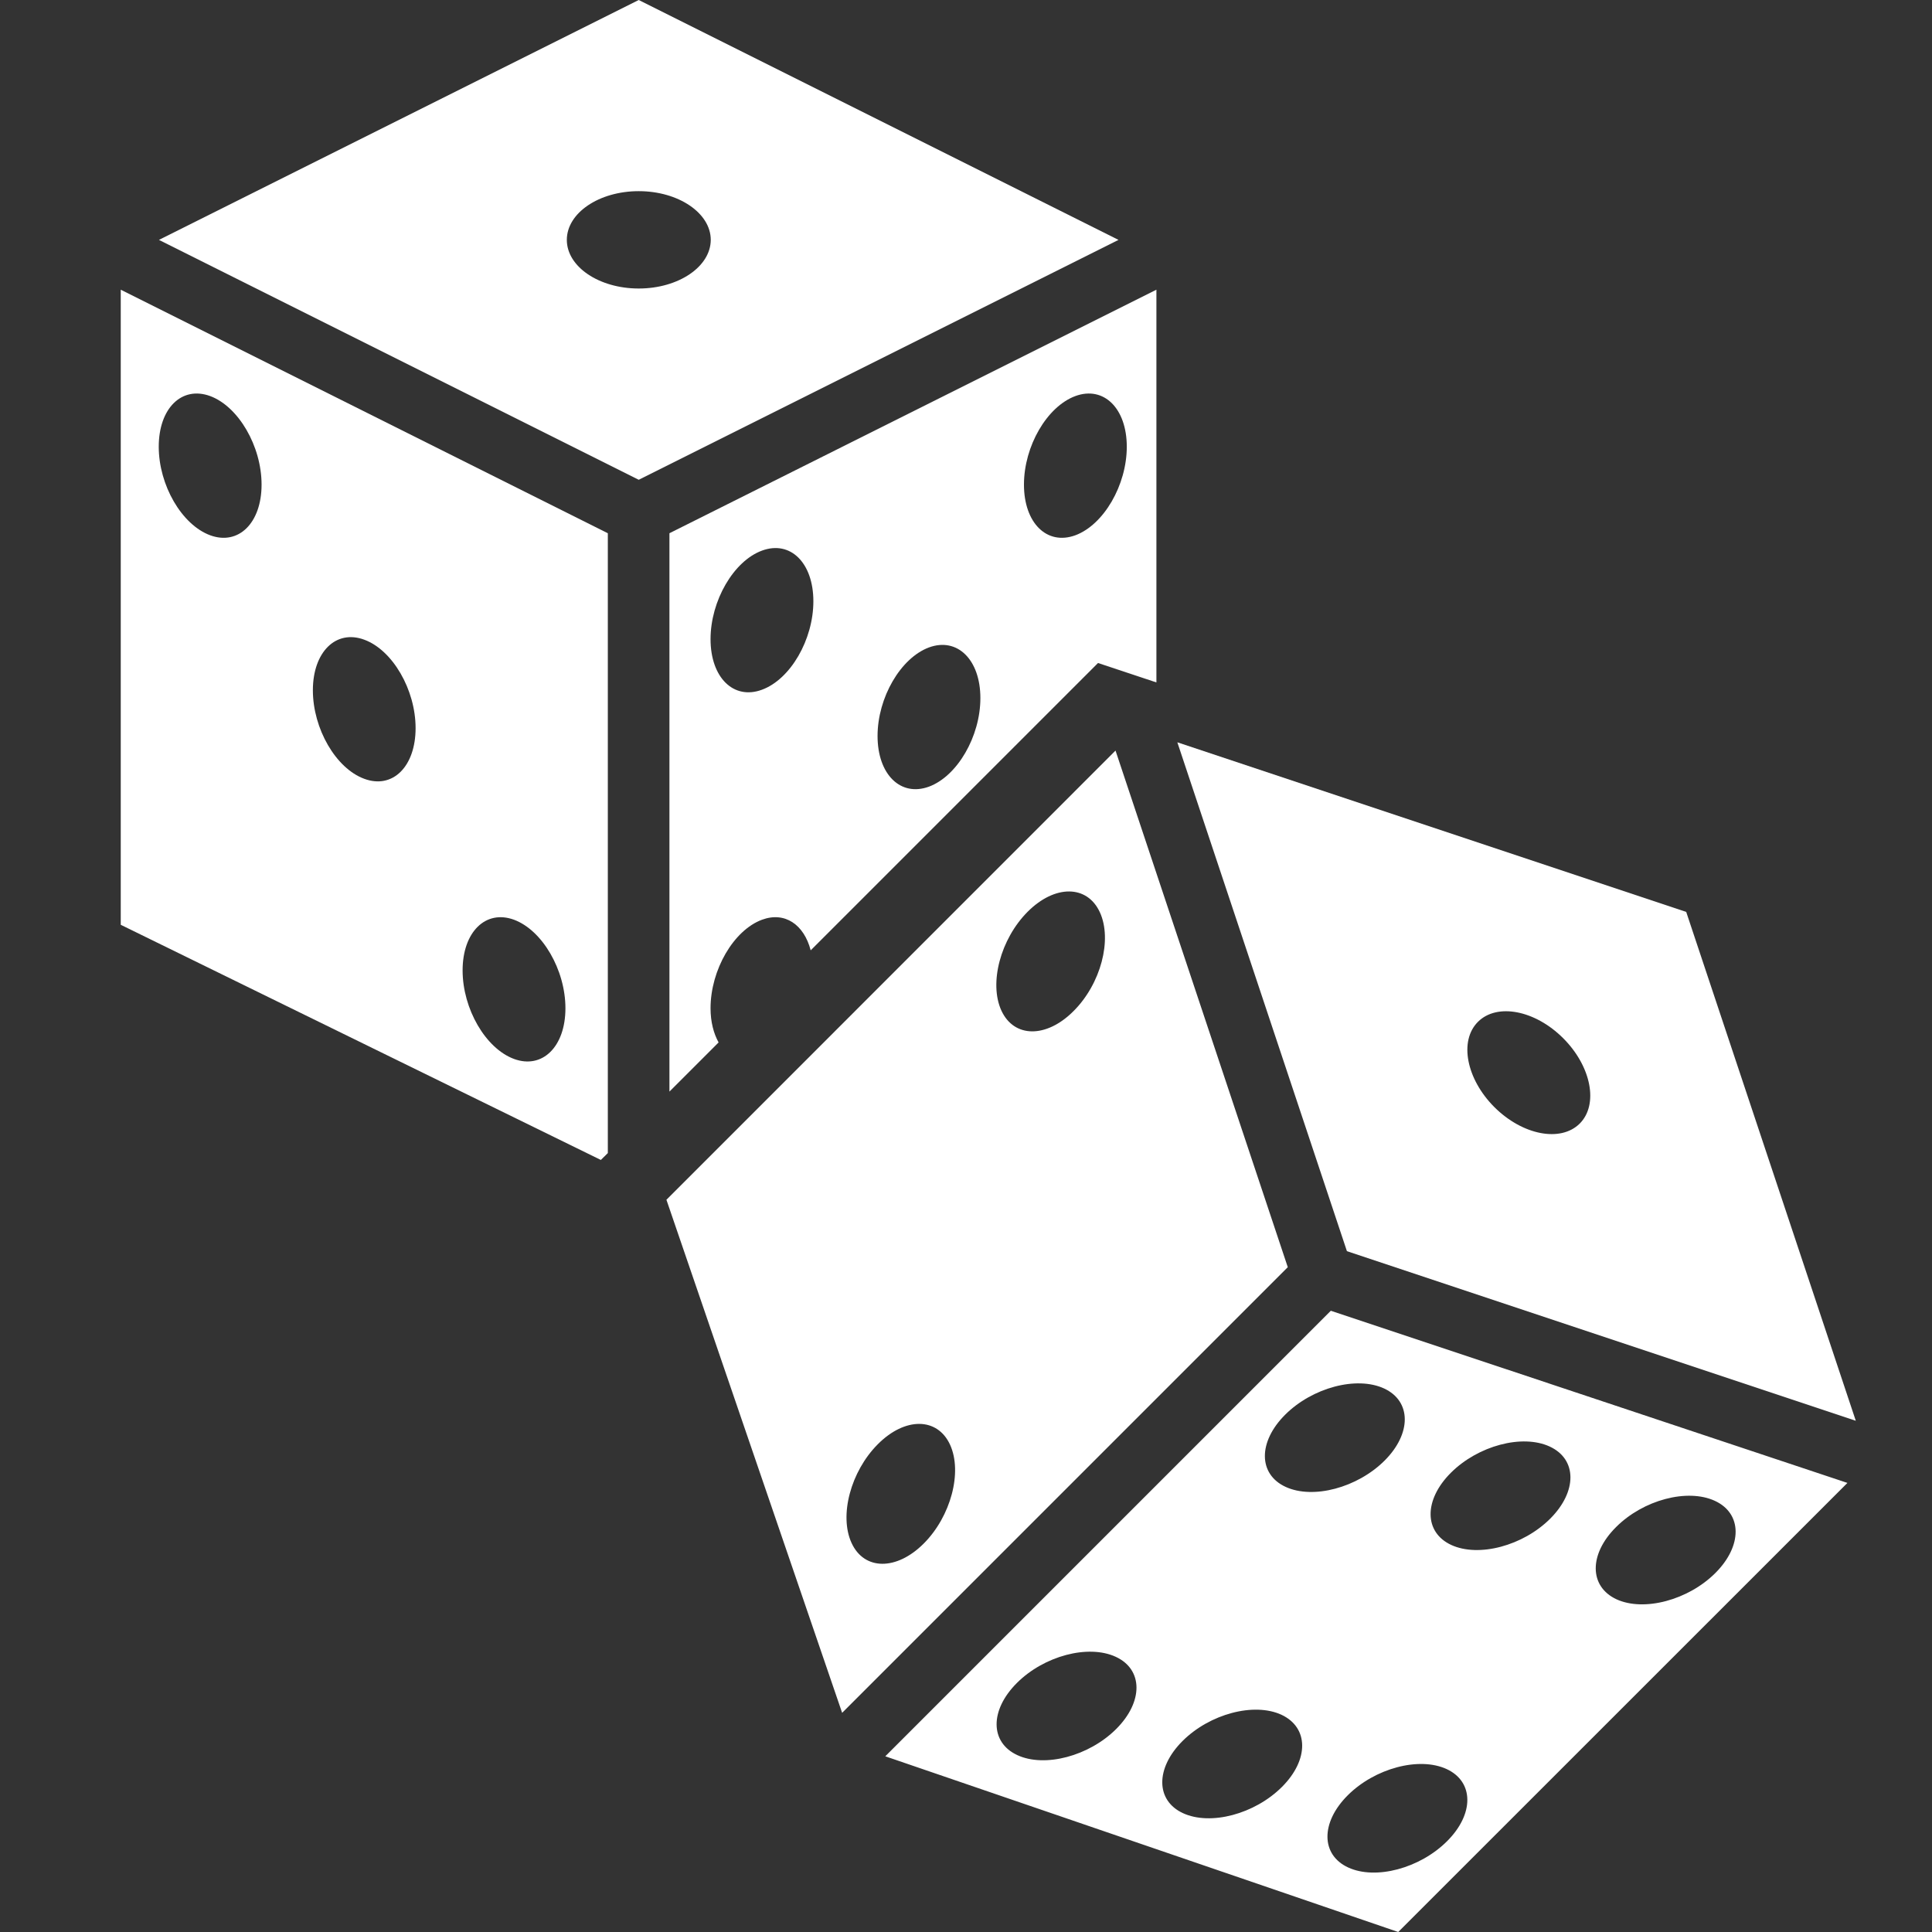 <svg width="18" height="18" viewBox="0 0 18 18" fill="none" xmlns="http://www.w3.org/2000/svg">
<rect x="0" y="0" width="18" height="18" fill="#333333" stroke="none"/>
<path d="M8.248 16.363L13.027 18L17.212 13.816L12.399 12.212L8.248 16.363ZM10.4 16.108C10.147 16.361 9.734 16.471 9.478 16.352C9.223 16.234 9.22 15.934 9.474 15.68C9.727 15.427 10.139 15.318 10.395 15.436C10.651 15.554 10.653 15.855 10.4 16.108ZM11.944 16.648C11.69 16.902 11.278 17.011 11.022 16.893C10.766 16.775 10.764 16.474 11.017 16.221C11.27 15.968 11.683 15.858 11.939 15.976C12.194 16.095 12.197 16.395 11.944 16.648ZM15.056 14.228C15.309 13.974 15.721 13.865 15.977 13.983C16.233 14.101 16.235 14.402 15.982 14.655C15.729 14.908 15.316 15.018 15.06 14.9C14.805 14.781 14.802 14.481 15.056 14.228ZM13.517 13.722C13.77 13.469 14.182 13.359 14.438 13.477C14.694 13.595 14.696 13.896 14.443 14.149C14.19 14.402 13.777 14.512 13.521 14.394C13.266 14.276 13.264 13.975 13.517 13.722ZM13.478 16.482C13.733 16.6 13.736 16.901 13.482 17.154C13.229 17.407 12.817 17.517 12.561 17.399C12.305 17.281 12.303 16.98 12.556 16.727C12.809 16.474 13.222 16.364 13.478 16.482ZM12.895 12.936C13.15 13.054 13.153 13.355 12.9 13.608C12.646 13.861 12.234 13.971 11.978 13.853C11.722 13.735 11.72 13.434 11.973 13.181C12.226 12.928 12.639 12.818 12.895 12.936Z" fill="url(#paint0_linear)"/>
<path d="M17.29 13.237L15.71 8.496L10.969 6.916L12.549 11.657L17.29 13.237ZM13.77 9.52C13.947 9.343 14.302 9.411 14.564 9.673C14.826 9.935 14.895 10.291 14.718 10.468C14.54 10.645 14.185 10.576 13.923 10.315C13.661 10.053 13.592 9.697 13.77 9.52Z" fill="url(#paint1_linear)"/>
<path d="M5.951 0L1.481 2.235L5.951 4.47L10.421 2.235L5.951 0ZM5.951 2.688C5.581 2.688 5.281 2.485 5.281 2.235C5.281 1.984 5.581 1.781 5.951 1.781C6.321 1.781 6.622 1.985 6.622 2.235C6.621 2.485 6.321 2.688 5.951 2.688Z" fill="url(#paint2_linear)"/>
<path d="M7.099 8.569C7.313 8.49 7.491 8.615 7.553 8.854L10.23 6.177L10.774 6.358V2.699L6.237 4.968V10.17L6.695 9.712C6.649 9.629 6.62 9.521 6.62 9.394C6.62 9.036 6.835 8.667 7.099 8.569ZM10.019 3.69C10.283 3.593 10.498 3.804 10.498 4.162C10.498 4.52 10.283 4.889 10.019 4.987C9.754 5.084 9.54 4.873 9.54 4.515C9.54 4.157 9.754 3.788 10.019 3.69ZM8.655 6.032C8.919 5.935 9.134 6.146 9.134 6.504C9.134 6.862 8.919 7.231 8.655 7.329C8.39 7.426 8.176 7.215 8.176 6.857C8.176 6.499 8.391 6.13 8.655 6.032ZM6.62 5.955C6.62 5.597 6.835 5.227 7.099 5.13C7.364 5.032 7.578 5.244 7.578 5.602C7.578 5.96 7.364 6.329 7.099 6.426C6.835 6.524 6.62 6.313 6.62 5.955Z" fill="url(#paint3_linear)"/>
<path d="M1.125 8.616L5.598 10.807L5.663 10.743V4.968L1.125 2.699V8.616ZM4.789 8.569C5.053 8.667 5.268 9.036 5.268 9.394C5.268 9.752 5.053 9.963 4.789 9.866C4.524 9.768 4.31 9.399 4.31 9.041C4.31 8.683 4.525 8.472 4.789 8.569ZM3.394 5.96C3.658 6.057 3.872 6.426 3.872 6.784C3.872 7.142 3.658 7.354 3.394 7.256C3.129 7.159 2.915 6.789 2.915 6.431C2.915 6.074 3.13 5.862 3.394 5.96ZM1.958 3.69C2.222 3.788 2.437 4.157 2.437 4.515C2.437 4.873 2.222 5.084 1.958 4.987C1.693 4.889 1.479 4.52 1.479 4.162C1.479 3.804 1.693 3.593 1.958 3.69Z" fill="url(#paint4_linear)"/>
<path d="M10.393 6.993L6.209 11.178L7.846 15.958L11.998 11.806L10.393 6.993ZM8.606 14.381C8.353 14.634 8.052 14.632 7.934 14.376C7.816 14.12 7.926 13.708 8.179 13.455C8.432 13.201 8.733 13.204 8.851 13.459C8.969 13.715 8.859 14.128 8.606 14.381ZM10.002 9.42C9.749 9.674 9.448 9.671 9.33 9.416C9.212 9.16 9.322 8.747 9.575 8.494C9.828 8.241 10.129 8.243 10.247 8.499C10.365 8.755 10.256 9.167 10.002 9.42Z" fill="url(#paint5_linear)"/>
<defs>
<linearGradient id="paint0_linear" x1="4.379" y1="5.146" x2="14.575" y2="5.33" gradientUnits="userSpaceOnUse">
<stop stop-color="white"/>
<stop offset="1" stop-color="white"/>
</linearGradient>
<linearGradient id="paint1_linear" x1="4.379" y1="5.146" x2="14.575" y2="5.33" gradientUnits="userSpaceOnUse">
<stop stop-color="white"/>
<stop offset="1" stop-color="white"/>
</linearGradient>
<linearGradient id="paint2_linear" x1="4.379" y1="5.146" x2="14.575" y2="5.33" gradientUnits="userSpaceOnUse">
<stop stop-color="white"/>
<stop offset="1" stop-color="white"/>
</linearGradient>
<linearGradient id="paint3_linear" x1="4.379" y1="5.146" x2="14.575" y2="5.33" gradientUnits="userSpaceOnUse">
<stop stop-color="white"/>
<stop offset="1" stop-color="white"/>
</linearGradient>
<linearGradient id="paint4_linear" x1="4.379" y1="5.146" x2="14.575" y2="5.33" gradientUnits="userSpaceOnUse">
<stop stop-color="white"/>
<stop offset="1" stop-color="white"/>
</linearGradient>
<linearGradient id="paint5_linear" x1="4.379" y1="5.146" x2="14.575" y2="5.33" gradientUnits="userSpaceOnUse">
<stop stop-color="white"/>
<stop offset="1" stop-color="white"/>
</linearGradient>
</defs>
</svg>

